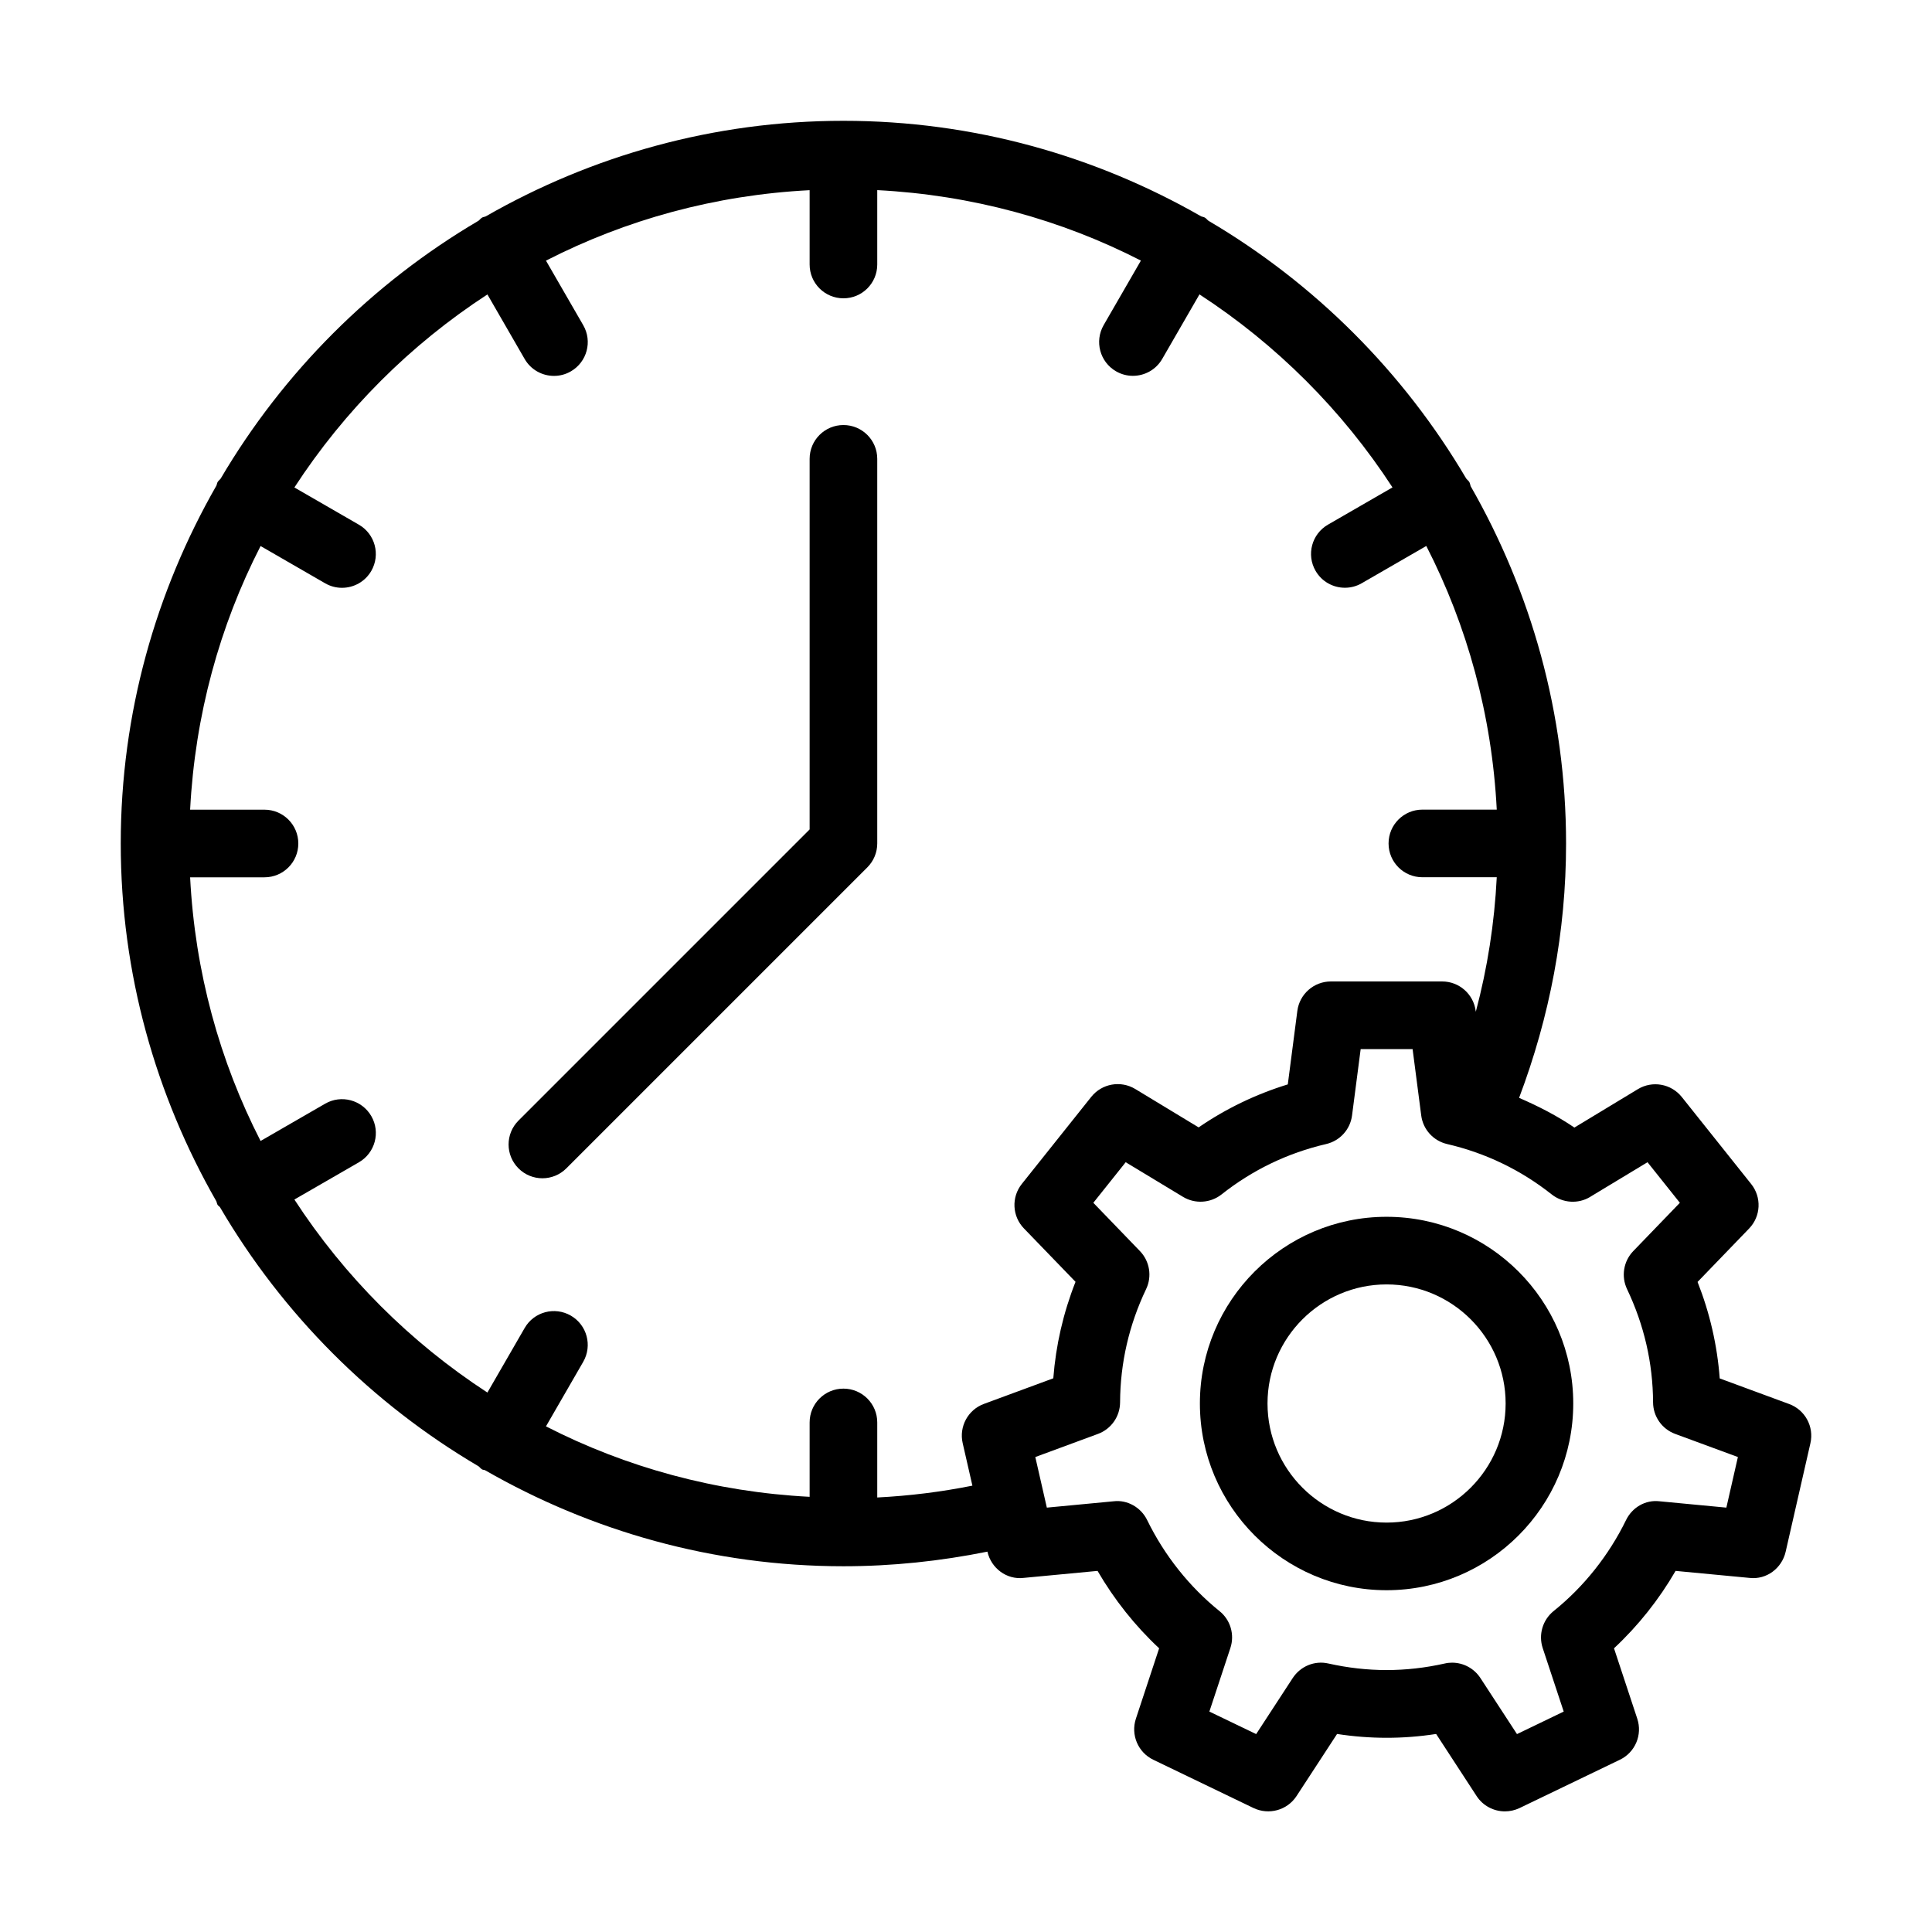 <!-- Generated by IcoMoon.io -->
<svg version="1.1" xmlns="http://www.w3.org/2000/svg" width="32" height="32" viewBox="0 0 32 32">
<title>clock-1</title>
<path d="M24.357 8.045c-0.008-0.020-0.009-0.041-0.020-0.060-0.014-0.024-0.036-0.038-0.052-0.059-1.037-1.762-2.508-3.233-4.27-4.27-0.021-0.016-0.035-0.038-0.059-0.052-0.019-0.011-0.040-0.012-0.060-0.020-1.749-1.002-3.769-1.583-5.926-1.583s-4.176 0.581-5.925 1.583c-0.020 0.009-0.041 0.009-0.060 0.020-0.024 0.014-0.038 0.036-0.059 0.052-1.762 1.037-3.234 2.509-4.271 4.271-0.016 0.021-0.038 0.035-0.051 0.058-0.011 0.019-0.011 0.039-0.020 0.059-1.002 1.75-1.584 3.77-1.584 5.927s0.582 4.177 1.584 5.927c0.008 0.019 0.009 0.040 0.020 0.058 0.010 0.017 0.029 0.024 0.040 0.040 1.037 1.771 2.513 3.249 4.282 4.29 0.021 0.016 0.035 0.038 0.059 0.052 0.015 0.009 0.032 0.006 0.048 0.013 1.752 1.006 3.776 1.591 5.937 1.591 0.803 0 1.602-0.084 2.385-0.242l0 0.002c0.063 0.274 0.319 0.466 0.599 0.433l1.225-0.116c0.276 0.475 0.621 0.91 1.020 1.282l-0.385 1.166c-0.088 0.267 0.035 0.558 0.288 0.68l1.661 0.8c0.254 0.12 0.558 0.037 0.712-0.199l0.671-1.028c0.549 0.084 1.090 0.085 1.641 0l0.67 1.028c0.106 0.163 0.285 0.254 0.469 0.254 0.082 0 0.165-0.018 0.243-0.055l1.661-0.8c0.254-0.122 0.377-0.413 0.288-0.681l-0.385-1.165c0.399-0.372 0.745-0.807 1.020-1.282l1.224 0.116c0.282 0.033 0.536-0.159 0.599-0.433l0.41-1.797c0.063-0.275-0.088-0.553-0.352-0.65l-1.15-0.424c-0.041-0.549-0.164-1.083-0.367-1.598l0.853-0.884c0.196-0.202 0.211-0.518 0.035-0.738l-1.149-1.441c-0.176-0.22-0.487-0.276-0.728-0.13l-1.051 0.636c-0.289-0.197-0.598-0.354-0.916-0.492 0.507-1.344 0.778-2.755 0.778-4.211 0-2.156-0.581-4.176-1.583-5.925zM14.53 24.803v-1.243c0-0.31-0.251-0.56-0.56-0.56s-0.56 0.25-0.56 0.56v1.232c-1.566-0.081-3.044-0.489-4.367-1.167l0.617-1.069c0.154-0.268 0.063-0.61-0.205-0.765-0.269-0.155-0.611-0.063-0.765 0.205l-0.617 1.069c-1.277-0.831-2.367-1.921-3.197-3.197l1.069-0.617c0.268-0.155 0.36-0.497 0.205-0.765s-0.498-0.36-0.765-0.205l-1.069 0.617c-0.678-1.323-1.087-2.801-1.167-4.367h1.232c0.309 0 0.56-0.25 0.56-0.56s-0.251-0.56-0.56-0.56h-1.232c0.081-1.566 0.489-3.045 1.167-4.367l1.069 0.617c0.088 0.051 0.185 0.075 0.279 0.075 0.194 0 0.382-0.1 0.486-0.28 0.154-0.268 0.063-0.61-0.205-0.765l-1.069-0.617c0.831-1.277 1.921-2.367 3.197-3.197l0.617 1.069c0.104 0.18 0.292 0.28 0.486 0.28 0.095 0 0.191-0.024 0.279-0.075 0.268-0.155 0.36-0.497 0.205-0.765l-0.617-1.069c1.323-0.678 2.801-1.087 4.367-1.167v1.231c0 0.31 0.251 0.56 0.56 0.56s0.56-0.25 0.56-0.56v-1.232c1.566 0.081 3.044 0.489 4.367 1.167l-0.617 1.069c-0.154 0.268-0.063 0.61 0.205 0.765 0.088 0.051 0.185 0.075 0.279 0.075 0.194 0 0.382-0.1 0.486-0.28l0.617-1.069c1.277 0.831 2.367 1.921 3.197 3.197l-1.069 0.617c-0.268 0.155-0.36 0.497-0.205 0.765 0.104 0.18 0.292 0.28 0.486 0.28 0.095 0 0.191-0.024 0.279-0.075l1.069-0.617c0.678 1.323 1.087 2.801 1.167 4.367h-1.232c-0.309 0-0.56 0.25-0.56 0.56s0.251 0.56 0.56 0.56h1.232c-0.038 0.759-0.154 1.502-0.347 2.228l-0.002-0.014c-0.036-0.279-0.274-0.488-0.555-0.488h-1.844c-0.281 0-0.519 0.209-0.555 0.488l-0.158 1.217c-0.527 0.162-1.022 0.4-1.477 0.712l-1.050-0.636c-0.241-0.145-0.552-0.090-0.728 0.13l-1.15 1.442c-0.176 0.22-0.161 0.536 0.035 0.738l0.854 0.884c-0.203 0.515-0.326 1.050-0.368 1.598l-1.149 0.424c-0.264 0.097-0.415 0.376-0.352 0.65l0.161 0.704c-0.519 0.104-1.045 0.169-1.576 0.196zM26.338 19.824l0.95-0.574 0.536 0.672-0.772 0.8c-0.162 0.168-0.203 0.419-0.103 0.63 0.283 0.594 0.428 1.225 0.431 1.875 0.001 0.234 0.147 0.442 0.366 0.523l1.039 0.383-0.191 0.838-1.106-0.105c-0.235-0.028-0.454 0.102-0.556 0.312-0.285 0.584-0.7 1.105-1.199 1.506-0.182 0.147-0.254 0.391-0.181 0.613l0.348 1.052-0.774 0.373-0.606-0.929c-0.105-0.16-0.282-0.254-0.469-0.254-0.040 0-0.081 0.004-0.122 0.014-0.648 0.145-1.28 0.144-1.926 0-0.229-0.053-0.463 0.045-0.591 0.24l-0.606 0.929-0.775-0.373 0.348-1.053c0.073-0.221 0.002-0.465-0.18-0.611-0.499-0.402-0.913-0.923-1.198-1.507-0.102-0.21-0.328-0.34-0.556-0.312l-1.106 0.105-0.191-0.838 1.038-0.383c0.219-0.081 0.365-0.289 0.366-0.523 0.003-0.651 0.148-1.282 0.431-1.875 0.101-0.211 0.060-0.462-0.102-0.63l-0.772-0.8 0.536-0.672 0.95 0.574c0.199 0.12 0.454 0.104 0.637-0.040 0.513-0.406 1.096-0.687 1.733-0.835 0.228-0.053 0.399-0.241 0.429-0.473l0.143-1.1h0.86l0.143 1.1c0.030 0.232 0.201 0.42 0.429 0.473 0.637 0.148 1.22 0.429 1.733 0.835 0.183 0.144 0.438 0.161 0.637 0.040z"></path>
<path d="M13.97 7.040c-0.309 0-0.56 0.25-0.56 0.56v6.138l-4.822 4.822c-0.219 0.219-0.219 0.573 0 0.792 0.109 0.109 0.253 0.164 0.396 0.164s0.287-0.055 0.396-0.164l4.986-4.986c0.105-0.105 0.164-0.247 0.164-0.396v-6.37c0-0.31-0.251-0.56-0.56-0.56z"></path>
<path d="M19.874 23.246c0 1.705 1.387 3.093 3.092 3.093s3.092-1.387 3.092-3.093c0-1.705-1.387-3.092-3.092-3.092s-3.092 1.387-3.092 3.092zM24.938 23.246c0 1.088-0.885 1.973-1.972 1.973s-1.972-0.885-1.972-1.973c0-1.087 0.885-1.972 1.972-1.972s1.972 0.884 1.972 1.972z"></path>
</svg>
